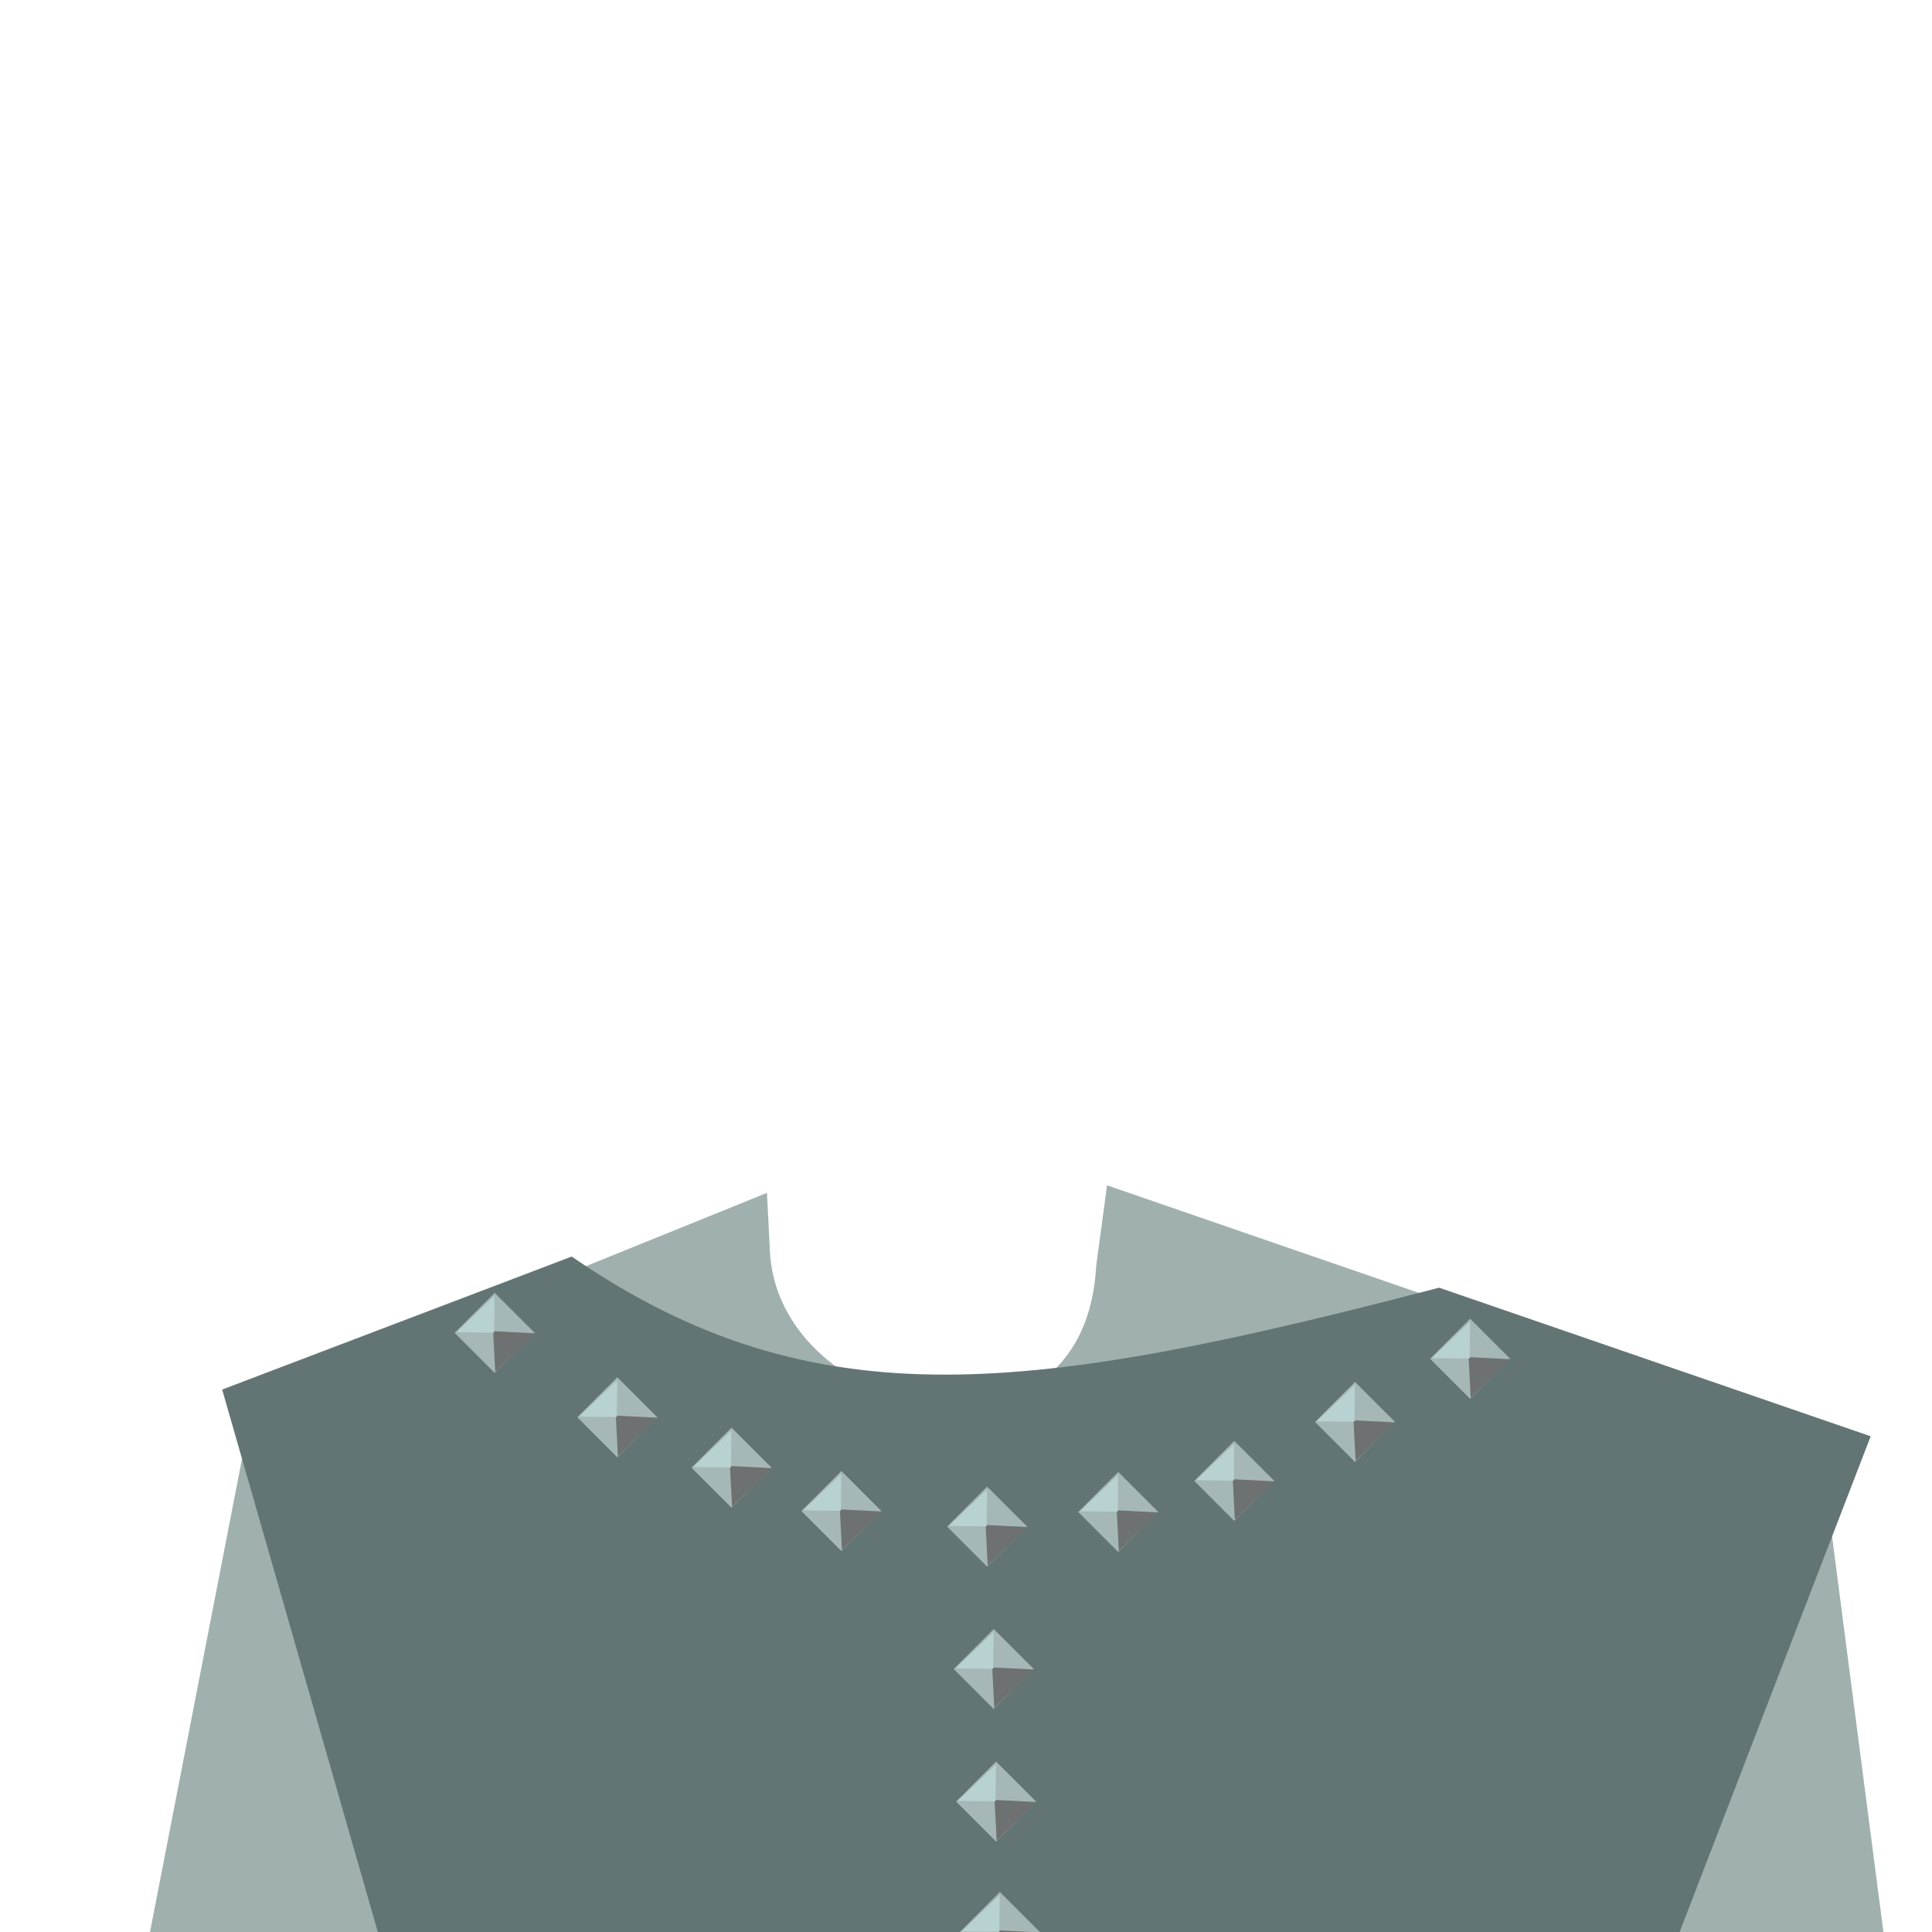 <?xml version="1.0" standalone="no"?>
<!DOCTYPE svg PUBLIC "-//W3C//DTD SVG 20010904//EN" "http://www.w3.org/TR/2001/REC-SVG-20010904/DTD/svg10.dtd">
<!-- Created using Krita: https://krita.org -->
<svg xmlns="http://www.w3.org/2000/svg" 
    xmlns:xlink="http://www.w3.org/1999/xlink"
    xmlns:krita="http://krita.org/namespaces/svg/krita"
    xmlns:sodipodi="http://sodipodi.sourceforge.net/DTD/sodipodi-0.dtd"
    width="512pt"
    height="512pt"
    viewBox="0 0 512 512">
<defs/>
<path id="shape0" transform="translate(39.75, 314.125)" fill="#9fb0af" fill-rule="evenodd" d="M163.5 2L164.25 16.75C165.613 61.992 247.553 80.312 250.75 21.375L253.625 0L442.125 65L459.375 197.875L0 197.875L27.375 57.125Z" sodipodi:nodetypes="ccccccccc"/><path id="shape1" transform="translate(58.875, 333)" fill="#627574" fill-rule="evenodd" d="M92.625 0C157.219 44.346 214.637 36.351 322.5 8.25L436.875 47.625L386.25 179L41.25 179L0 35.25Z" sodipodi:nodetypes="ccccccc"/><g id="group0" transform="translate(120.497, 342.622)" fill="none">
  <rect id="shape2" transform="matrix(0.707 -0.707 0.707 0.707 5.6843418860808e-14 10.607)" fill="#a6b7b7" fill-rule="evenodd" width="15" height="14.977"/>
  <path id="shape3" transform="translate(10.191, 10.159)" fill="#6e7171" fill-rule="evenodd" d="M0.562 10.781L0 0L11.062 0.562Z" sodipodi:nodetypes="cccc"/>
  <path id="shape4" transform="translate(0.441, 0.784)" fill="#b8d2d1" fill-rule="evenodd" d="M10.125 0L10.031 9.75L0 9.656Z" sodipodi:nodetypes="cccc"/>
 </g><g id="group01" transform="translate(152.997, 364.992)" fill="none">
  <rect id="shape01" transform="matrix(0.707 -0.707 0.707 0.707 5.6843418860808e-14 10.607)" fill="#a6b7b7" fill-rule="evenodd" stroke-opacity="0" stroke="#000000" stroke-width="0" stroke-linecap="square" stroke-linejoin="bevel" width="15" height="14.977"/>
  <path id="shape11" transform="translate(10.191, 10.159)" fill="#6e7171" fill-rule="evenodd" stroke-opacity="0" stroke="#000000" stroke-width="0" stroke-linecap="square" stroke-linejoin="bevel" d="M0.562 10.781L0 0L11.062 0.562Z" sodipodi:nodetypes="cccc"/>
  <path id="shape21" transform="translate(0.441, 0.784)" fill="#b8d2d1" fill-rule="evenodd" stroke-opacity="0" stroke="#000000" stroke-width="0" stroke-linecap="square" stroke-linejoin="bevel" d="M10.125 0L10.031 9.75L0 9.656Z" sodipodi:nodetypes="cccc"/>
 </g><g id="group02" transform="translate(378.998, 349.486)" fill="none">
  <rect id="shape02" transform="matrix(0.707 -0.707 0.707 0.707 0 10.607)" fill="#a6b7b7" fill-rule="evenodd" stroke-opacity="0" stroke="#000000" stroke-width="0" stroke-linecap="square" stroke-linejoin="bevel" width="15" height="14.977"/>
  <path id="shape12" transform="translate(10.191, 10.159)" fill="#6e7171" fill-rule="evenodd" stroke-opacity="0" stroke="#000000" stroke-width="0" stroke-linecap="square" stroke-linejoin="bevel" d="M0.562 10.781L0 0L11.062 0.562Z" sodipodi:nodetypes="cccc"/>
  <path id="shape22" transform="translate(0.441, 0.784)" fill="#b8d2d1" fill-rule="evenodd" stroke-opacity="0" stroke="#000000" stroke-width="0" stroke-linecap="square" stroke-linejoin="bevel" d="M10.125 0L10.031 9.75L0 9.656Z" sodipodi:nodetypes="cccc"/>
 </g><g id="group03" transform="translate(348.498, 366.231)" fill="none">
  <rect id="shape03" transform="matrix(0.707 -0.707 0.707 0.707 -1.13686837721616e-13 10.607)" fill="#a6b7b7" fill-rule="evenodd" stroke-opacity="0" stroke="#000000" stroke-width="0" stroke-linecap="square" stroke-linejoin="bevel" width="15" height="14.977"/>
  <path id="shape13" transform="translate(10.191, 10.159)" fill="#6e7171" fill-rule="evenodd" stroke-opacity="0" stroke="#000000" stroke-width="0" stroke-linecap="square" stroke-linejoin="bevel" d="M0.562 10.781L0 0L11.062 0.562Z" sodipodi:nodetypes="cccc"/>
  <path id="shape23" transform="translate(0.441, 0.784)" fill="#b8d2d1" fill-rule="evenodd" stroke-opacity="0" stroke="#000000" stroke-width="0" stroke-linecap="square" stroke-linejoin="bevel" d="M10.125 0L10.031 9.75L0 9.656Z" sodipodi:nodetypes="cccc"/>
 </g><g id="group04" transform="translate(316.498, 381.851)" fill="none">
  <rect id="shape04" transform="matrix(0.707 -0.707 0.707 0.707 -5.6843418860808e-14 10.607)" fill="#a6b7b7" fill-rule="evenodd" stroke-opacity="0" stroke="#000000" stroke-width="0" stroke-linecap="square" stroke-linejoin="bevel" width="15" height="14.977"/>
  <path id="shape14" transform="translate(10.191, 10.159)" fill="#6e7171" fill-rule="evenodd" stroke-opacity="0" stroke="#000000" stroke-width="0" stroke-linecap="square" stroke-linejoin="bevel" d="M0.562 10.781L0 0L11.062 0.562Z" sodipodi:nodetypes="cccc"/>
  <path id="shape24" transform="translate(0.441, 0.784)" fill="#b8d2d1" fill-rule="evenodd" stroke-opacity="0" stroke="#000000" stroke-width="0" stroke-linecap="square" stroke-linejoin="bevel" d="M10.125 0L10.031 9.75L0 9.656Z" sodipodi:nodetypes="cccc"/>
 </g><g id="group05" transform="translate(183.248, 378.345)" fill="none">
  <rect id="shape05" transform="matrix(0.707 -0.707 0.707 0.707 -5.6843418860808e-14 10.607)" fill="#a6b7b7" fill-rule="evenodd" stroke-opacity="0" stroke="#000000" stroke-width="0" stroke-linecap="square" stroke-linejoin="bevel" width="15" height="14.977"/>
  <path id="shape15" transform="translate(10.191, 10.159)" fill="#6e7171" fill-rule="evenodd" stroke-opacity="0" stroke="#000000" stroke-width="0" stroke-linecap="square" stroke-linejoin="bevel" d="M0.562 10.781L0 0L11.062 0.562Z" sodipodi:nodetypes="cccc"/>
  <path id="shape25" transform="translate(0.441, 0.784)" fill="#b8d2d1" fill-rule="evenodd" stroke-opacity="0" stroke="#000000" stroke-width="0" stroke-linecap="square" stroke-linejoin="bevel" d="M10.125 0L10.031 9.75L0 9.656Z" sodipodi:nodetypes="cccc"/>
 </g><g id="group06" transform="translate(250.999, 393.965)" fill="none">
  <rect id="shape06" transform="matrix(0.707 -0.707 0.707 0.707 0 10.607)" fill="#a6b7b7" fill-rule="evenodd" stroke-opacity="0" stroke="#000000" stroke-width="0" stroke-linecap="square" stroke-linejoin="bevel" width="15" height="14.977"/>
  <path id="shape16" transform="translate(10.191, 10.159)" fill="#6e7171" fill-rule="evenodd" stroke-opacity="0" stroke="#000000" stroke-width="0" stroke-linecap="square" stroke-linejoin="bevel" d="M0.562 10.781L0 0L11.062 0.562Z" sodipodi:nodetypes="cccc"/>
  <path id="shape26" transform="translate(0.441, 0.784)" fill="#b8d2d1" fill-rule="evenodd" stroke-opacity="0" stroke="#000000" stroke-width="0" stroke-linecap="square" stroke-linejoin="bevel" d="M10.125 0L10.031 9.75L0 9.656Z" sodipodi:nodetypes="cccc"/>
 </g><g id="group07" transform="translate(252.749, 431.71)" fill="none">
  <rect id="shape07" transform="matrix(0.707 -0.707 0.707 0.707 -2.8421709430404e-14 10.607)" fill="#a6b7b7" fill-rule="evenodd" stroke-opacity="0" stroke="#000000" stroke-width="0" stroke-linecap="square" stroke-linejoin="bevel" width="15" height="14.977"/>
  <path id="shape17" transform="translate(10.191, 10.159)" fill="#6e7171" fill-rule="evenodd" stroke-opacity="0" stroke="#000000" stroke-width="0" stroke-linecap="square" stroke-linejoin="bevel" d="M0.562 10.781L0 0L11.062 0.562Z" sodipodi:nodetypes="cccc"/>
  <path id="shape27" transform="translate(0.441, 0.784)" fill="#b8d2d1" fill-rule="evenodd" stroke-opacity="0" stroke="#000000" stroke-width="0" stroke-linecap="square" stroke-linejoin="bevel" d="M10.125 0L10.031 9.75L0 9.656Z" sodipodi:nodetypes="cccc"/>
 </g><g id="group08" transform="translate(253.374, 466.83)" fill="none">
  <rect id="shape08" transform="matrix(0.707 -0.707 0.707 0.707 -5.6843418860808e-14 10.607)" fill="#a6b7b7" fill-rule="evenodd" stroke-opacity="0" stroke="#000000" stroke-width="0" stroke-linecap="square" stroke-linejoin="bevel" width="15" height="14.977"/>
  <path id="shape18" transform="translate(10.191, 10.159)" fill="#6e7171" fill-rule="evenodd" stroke-opacity="0" stroke="#000000" stroke-width="0" stroke-linecap="square" stroke-linejoin="bevel" d="M0.562 10.781L0 0L11.062 0.562Z" sodipodi:nodetypes="cccc"/>
  <path id="shape28" transform="translate(0.441, 0.784)" fill="#b8d2d1" fill-rule="evenodd" stroke-opacity="0" stroke="#000000" stroke-width="0" stroke-linecap="square" stroke-linejoin="bevel" d="M10.125 0L10.031 9.75L0 9.656Z" sodipodi:nodetypes="cccc"/>
 </g><g id="group09" transform="translate(254.375, 501.402)" fill="none">
  <rect id="shape09" transform="matrix(0.707 -0.707 0.707 0.707 -8.5265128291212e-14 10.607)" fill="#a6b7b7" fill-rule="evenodd" stroke-opacity="0" stroke="#000000" stroke-width="0" stroke-linecap="square" stroke-linejoin="bevel" width="15" height="14.977"/>
  <path id="shape19" transform="translate(10.191, 10.159)" fill="#6e7171" fill-rule="evenodd" stroke-opacity="0" stroke="#000000" stroke-width="0" stroke-linecap="square" stroke-linejoin="bevel" d="M0.562 10.781L0 0L11.062 0.562Z" sodipodi:nodetypes="cccc"/>
  <path id="shape29" transform="translate(0.441, 0.784)" fill="#b8d2d1" fill-rule="evenodd" stroke-opacity="0" stroke="#000000" stroke-width="0" stroke-linecap="square" stroke-linejoin="bevel" d="M10.125 0L10.031 9.75L0 9.656Z" sodipodi:nodetypes="cccc"/>
 </g><g id="group010" transform="translate(212.374, 389.84)" fill="none">
  <rect id="shape010" transform="matrix(0.707 -0.707 0.707 0.707 -2.8421709430404e-14 10.607)" fill="#a6b7b7" fill-rule="evenodd" stroke-opacity="0" stroke="#000000" stroke-width="0" stroke-linecap="square" stroke-linejoin="bevel" width="15" height="14.977"/>
  <path id="shape110" transform="translate(10.191, 10.159)" fill="#6e7171" fill-rule="evenodd" stroke-opacity="0" stroke="#000000" stroke-width="0" stroke-linecap="square" stroke-linejoin="bevel" d="M0.562 10.781L0 0L11.062 0.562Z" sodipodi:nodetypes="cccc"/>
  <path id="shape210" transform="translate(0.441, 0.784)" fill="#b8d2d1" fill-rule="evenodd" stroke-opacity="0" stroke="#000000" stroke-width="0" stroke-linecap="square" stroke-linejoin="bevel" d="M10.125 0L10.031 9.75L0 9.656Z" sodipodi:nodetypes="cccc"/>
 </g><g id="group011" transform="translate(285.749, 390.085)" fill="none">
  <rect id="shape011" transform="matrix(0.707 -0.707 0.707 0.707 -2.8421709430404e-14 10.607)" fill="#a6b7b7" fill-rule="evenodd" stroke-opacity="0" stroke="#000000" stroke-width="0" stroke-linecap="square" stroke-linejoin="bevel" width="15" height="14.977"/>
  <path id="shape111" transform="translate(10.191, 10.159)" fill="#6e7171" fill-rule="evenodd" stroke-opacity="0" stroke="#000000" stroke-width="0" stroke-linecap="square" stroke-linejoin="bevel" d="M0.562 10.781L0 0L11.062 0.562Z" sodipodi:nodetypes="cccc"/>
  <path id="shape211" transform="translate(0.441, 0.784)" fill="#b8d2d1" fill-rule="evenodd" stroke-opacity="0" stroke="#000000" stroke-width="0" stroke-linecap="square" stroke-linejoin="bevel" d="M10.125 0L10.031 9.75L0 9.656Z" sodipodi:nodetypes="cccc"/>
 </g>
</svg>
